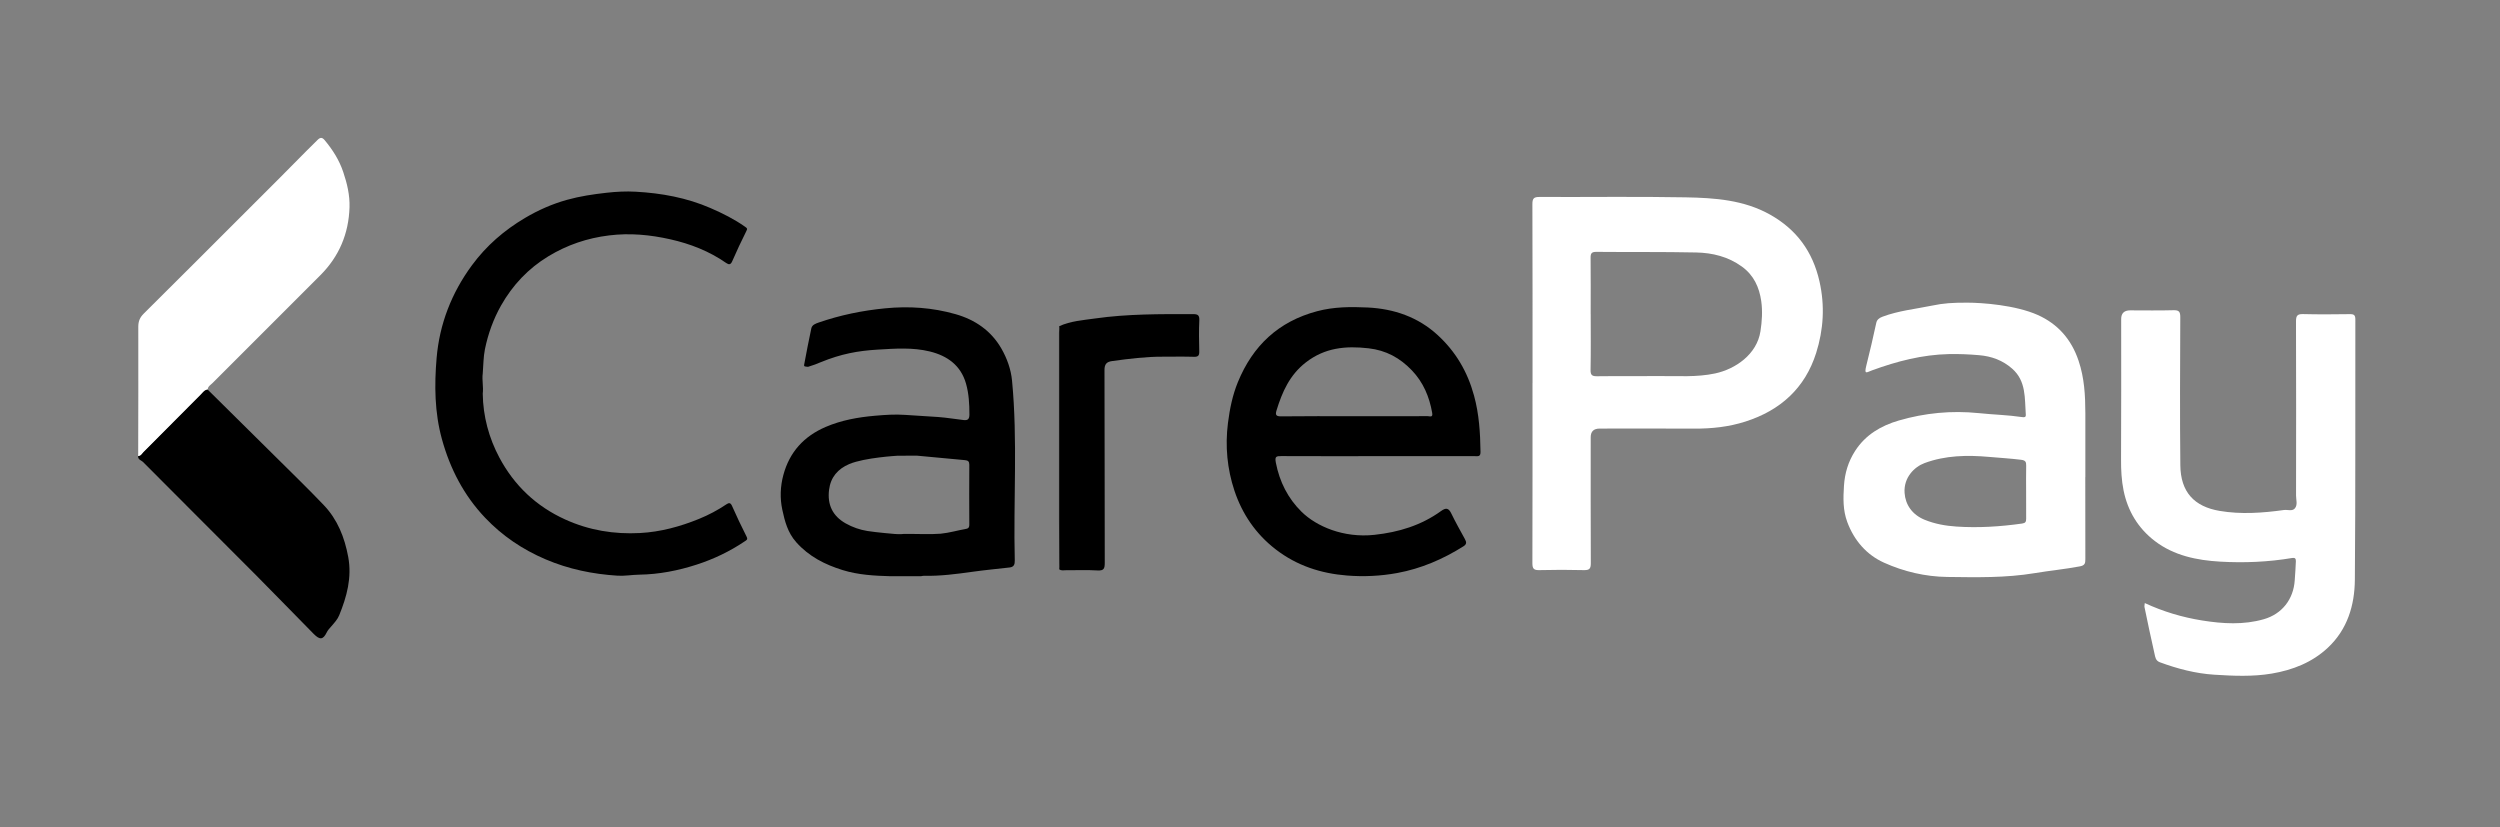 <svg width="142" height="47" viewBox="0 0 142 47" fill="none" xmlns="http://www.w3.org/2000/svg">
<rect x="0" y="0" width="142" height="47" fill="#808080" stroke="none"/>
<path d="M87.048 21.753C87.048 18.366 87.052 14.979 87.04 11.59C87.04 11.258 87.132 11.186 87.452 11.187C90.216 11.2 92.98 11.157 95.742 11.209C97.392 11.239 99.052 11.352 100.549 12.195C102.046 13.04 102.962 14.289 103.345 15.977C103.66 17.366 103.577 18.72 103.158 20.048C102.525 22.047 101.128 23.307 99.146 23.943C98.194 24.249 97.217 24.352 96.22 24.346C94.434 24.335 92.648 24.343 90.862 24.343C90.522 24.343 90.352 24.507 90.352 24.835C90.352 27.219 90.347 29.603 90.358 31.988C90.358 32.288 90.289 32.39 89.973 32.383C89.126 32.361 88.279 32.361 87.431 32.383C87.124 32.39 87.04 32.304 87.04 31.994C87.051 28.58 87.046 25.166 87.046 21.752L87.048 21.753ZM90.352 17.841C90.352 18.898 90.365 19.952 90.344 21.009C90.338 21.313 90.435 21.374 90.719 21.371C91.891 21.355 93.066 21.374 94.239 21.361C95.3 21.351 96.365 21.437 97.42 21.211C98.576 20.963 99.792 20.125 99.993 18.821C100.083 18.245 100.118 17.676 100.039 17.106C99.927 16.316 99.614 15.629 98.937 15.14C98.16 14.578 97.27 14.36 96.346 14.341C94.456 14.3 92.564 14.324 90.674 14.306C90.415 14.305 90.343 14.382 90.346 14.636C90.358 15.704 90.35 16.774 90.35 17.843L90.352 17.841Z" fill="white"/>
<path d="M121.818 34.251C122.874 34.742 123.959 35.063 125.081 35.243C126.253 35.431 127.435 35.503 128.589 35.17C129.611 34.875 130.27 34.049 130.341 32.959C130.365 32.6 130.393 32.24 130.405 31.879C130.412 31.723 130.349 31.668 130.199 31.693C128.843 31.922 127.471 31.98 126.108 31.901C124.79 31.825 123.479 31.561 122.393 30.729C121.45 30.008 120.86 29.038 120.62 27.864C120.501 27.279 120.473 26.694 120.476 26.099C120.49 23.44 120.483 20.78 120.483 18.122C120.483 17.793 120.653 17.628 120.994 17.628C121.816 17.628 122.638 17.644 123.459 17.62C123.783 17.611 123.84 17.724 123.84 18.017C123.829 20.819 123.813 23.622 123.843 26.425C123.858 27.947 124.63 28.776 126.08 29.02C127.289 29.224 128.512 29.138 129.724 28.969C129.937 28.939 130.205 29.058 130.355 28.868C130.515 28.666 130.416 28.39 130.416 28.147C130.421 24.849 130.424 21.551 130.413 18.253C130.413 17.934 130.487 17.832 130.817 17.84C131.704 17.863 132.589 17.855 133.478 17.843C133.718 17.84 133.784 17.909 133.784 18.15C133.775 23.077 133.797 28.005 133.756 32.931C133.743 34.383 133.333 35.751 132.223 36.79C131.329 37.627 130.228 38.057 129.037 38.259C127.953 38.442 126.855 38.392 125.77 38.323C124.714 38.256 123.683 37.986 122.684 37.618C122.431 37.524 122.42 37.319 122.377 37.135C122.175 36.253 121.992 35.367 121.807 34.481C121.794 34.422 121.816 34.356 121.824 34.256L121.818 34.251Z" fill="white"/>
<path d="M118.444 27.102C118.444 28.652 118.441 30.204 118.448 31.754C118.448 31.986 118.429 32.114 118.139 32.169C117.284 32.331 116.42 32.412 115.565 32.555C113.918 32.829 112.262 32.792 110.609 32.771C109.361 32.756 108.133 32.466 107.011 31.959C106.029 31.517 105.318 30.709 104.925 29.651C104.673 28.972 104.693 28.295 104.737 27.597C104.783 26.879 104.978 26.224 105.369 25.614C105.963 24.691 106.849 24.177 107.855 23.884C109.331 23.456 110.847 23.308 112.386 23.465C113.237 23.555 114.025 23.567 114.869 23.692C114.998 23.711 115.076 23.696 115.065 23.548C114.998 22.622 115.095 21.644 114.29 20.939C113.754 20.468 113.128 20.235 112.41 20.174C111.839 20.125 111.271 20.1 110.701 20.112C109.19 20.145 107.748 20.518 106.338 21.034C106.01 21.153 105.872 21.307 106.01 20.752C106.21 19.951 106.4 19.148 106.572 18.341C106.608 18.169 106.723 18.065 106.923 17.99C107.833 17.647 108.792 17.554 109.732 17.36C110.409 17.219 110.886 17.191 111.734 17.191C112.581 17.191 114.48 17.327 115.745 17.891C116.88 18.399 117.654 19.271 118.062 20.487C118.392 21.465 118.446 22.456 118.448 23.464C118.449 24.675 118.448 25.887 118.448 27.1L118.444 27.102ZM115.084 27.94C115.084 27.445 115.076 26.95 115.087 26.456C115.092 26.243 115.054 26.147 114.801 26.116C114.199 26.042 113.597 26.006 112.994 25.953C111.741 25.843 110.506 25.86 109.312 26.304C108.738 26.517 108.122 27.121 108.18 27.994C108.224 28.658 108.605 29.23 109.317 29.522C109.899 29.759 110.504 29.868 111.13 29.909C112.38 29.992 113.617 29.912 114.853 29.738C115.043 29.712 115.087 29.636 115.086 29.465C115.08 28.958 115.084 28.45 115.084 27.942V27.94Z" fill="white"/>
<path d="M78.066 30.379C79.45 30.229 80.723 29.842 81.852 29.027C82.12 28.834 82.277 28.842 82.43 29.158C82.67 29.654 82.941 30.135 83.206 30.619C83.294 30.784 83.323 30.904 83.129 31.027C81.964 31.76 80.725 32.296 79.364 32.547C78.418 32.721 77.459 32.765 76.511 32.69C75.034 32.574 73.661 32.132 72.457 31.202C71.322 30.326 70.555 29.188 70.116 27.871C69.706 26.641 69.581 25.346 69.748 24.026C69.85 23.222 70.007 22.448 70.312 21.703C71.16 19.636 72.615 18.261 74.812 17.677C75.769 17.423 76.727 17.421 77.687 17.466C79.176 17.539 80.543 18.006 81.66 19.032C82.681 19.971 83.352 21.105 83.725 22.47C84.016 23.534 84.077 24.589 84.093 25.669C84.098 25.953 83.945 25.91 83.777 25.91C81.86 25.91 79.944 25.91 78.027 25.91C76.279 25.91 74.533 25.915 72.786 25.906C72.492 25.906 72.398 25.92 72.47 26.288C72.681 27.37 73.156 28.307 73.927 29.067C74.767 29.895 76.312 30.569 78.066 30.379ZM76.918 23.641C78.312 23.641 79.704 23.642 81.098 23.638C81.207 23.638 81.398 23.732 81.349 23.456C81.19 22.539 80.843 21.714 80.194 21.036C79.521 20.332 78.73 19.896 77.731 19.783C76.434 19.636 75.251 19.746 74.169 20.587C73.252 21.3 72.83 22.261 72.507 23.31C72.426 23.576 72.485 23.652 72.778 23.649C74.158 23.631 75.539 23.641 76.918 23.641Z" fill="black"/>
<path d="M50.594 32.73C49.672 32.705 48.746 32.655 47.863 32.381C46.864 32.071 45.951 31.614 45.226 30.798C44.739 30.251 44.575 29.603 44.434 28.948C44.296 28.302 44.319 27.631 44.495 26.979C44.846 25.672 45.666 24.779 46.9 24.249C47.796 23.865 48.732 23.699 49.701 23.614C50.271 23.564 50.841 23.525 51.404 23.565C52.032 23.609 52.661 23.642 53.289 23.686C53.774 23.721 54.247 23.804 54.728 23.858C54.953 23.885 55.063 23.824 55.063 23.548C55.063 22.953 55.032 22.36 54.869 21.788C54.573 20.75 53.804 20.205 52.808 19.962C51.834 19.724 50.846 19.799 49.852 19.858C48.726 19.926 47.781 20.098 46.618 20.573C46.288 20.708 46.335 20.695 45.896 20.836C45.724 20.814 45.654 20.835 45.677 20.708C45.809 20.02 45.934 19.33 46.084 18.647C46.128 18.451 46.321 18.382 46.512 18.316C47.733 17.896 48.981 17.639 50.271 17.513C51.635 17.38 52.963 17.469 54.275 17.844C55.392 18.162 56.3 18.789 56.881 19.802C57.199 20.357 57.421 20.971 57.484 21.62C57.809 25.018 57.554 28.428 57.639 31.829C57.645 32.053 57.596 32.205 57.344 32.233C56.645 32.312 55.943 32.379 55.246 32.476C54.325 32.605 53.406 32.727 52.475 32.705C52.423 32.705 52.371 32.719 52.321 32.727C51.746 32.727 51.17 32.729 50.596 32.73H50.594ZM53.423 30.315C53.904 30.271 54.443 30.113 54.812 30.053C54.989 30.025 55.058 29.981 55.057 29.796C55.05 28.664 55.05 27.531 55.057 26.399C55.057 26.213 54.988 26.152 54.811 26.136C53.903 26.056 52.086 25.882 52.086 25.882L50.99 25.885C50.99 25.885 49.12 25.987 48.24 26.357C47.587 26.633 47.179 27.109 47.091 27.82C46.986 28.657 47.284 29.305 48.035 29.729C48.422 29.947 48.839 30.091 49.266 30.16C49.805 30.246 50.814 30.329 50.814 30.329C50.814 30.329 51.17 30.356 51.308 30.329C51.511 30.329 51.92 30.329 51.92 30.329C51.92 30.329 52.987 30.354 53.423 30.315Z" fill="black"/>
<path d="M27.42 22.362C27.437 23.645 27.769 24.874 28.366 25.994C29.21 27.575 30.453 28.759 32.107 29.508C33.464 30.124 34.881 30.354 36.355 30.276C37.515 30.213 38.625 29.912 39.7 29.475C40.251 29.251 40.774 28.973 41.267 28.641C41.398 28.553 41.494 28.545 41.575 28.727C41.837 29.313 42.108 29.898 42.401 30.47C42.493 30.65 42.41 30.674 42.291 30.754C41.447 31.323 40.536 31.757 39.573 32.069C38.516 32.411 37.435 32.624 36.312 32.641C35.905 32.647 35.49 32.724 35.079 32.699C33.665 32.61 32.296 32.329 30.982 31.767C29.676 31.209 28.529 30.434 27.556 29.41C26.35 28.141 25.564 26.625 25.101 24.942C24.684 23.431 24.669 21.877 24.799 20.341C24.962 18.412 25.647 16.64 26.808 15.065C27.625 13.955 28.64 13.078 29.82 12.38C30.572 11.935 31.364 11.585 32.207 11.35C32.941 11.145 33.69 11.034 34.448 10.949C35.004 10.886 35.559 10.858 36.112 10.889C37.575 10.971 39.003 11.229 40.359 11.819C41.045 12.117 41.707 12.447 42.319 12.879C42.441 12.965 42.465 12.982 42.391 13.128C42.108 13.69 41.842 14.262 41.59 14.839C41.503 15.037 41.406 15.046 41.253 14.941C40.288 14.267 39.203 13.846 38.071 13.592C36.934 13.336 35.78 13.225 34.598 13.371C33.355 13.523 32.216 13.911 31.154 14.553C30.007 15.247 29.114 16.195 28.456 17.36C28.02 18.133 27.724 18.965 27.545 19.83C27.453 20.28 27.459 20.75 27.42 21.209C27.368 21.591 27.469 21.971 27.42 22.362Z" fill="black"/>
<path d="M7.849 25.903C7.853 23.454 7.863 21.006 7.855 18.558C7.855 18.246 7.946 18.029 8.168 17.81C10.241 15.755 12.302 13.689 14.366 11.626C15.382 10.611 16.403 9.598 17.408 8.571C17.617 8.36 17.829 8.154 18.039 7.946C18.205 7.78 18.313 7.806 18.448 7.969C18.898 8.513 19.267 9.087 19.497 9.774C19.718 10.43 19.873 11.085 19.853 11.769C19.807 13.268 19.264 14.565 18.198 15.631C16.152 17.675 14.106 19.719 12.062 21.766C11.957 21.871 11.801 21.948 11.799 22.131C11.622 22.144 11.536 22.287 11.428 22.395C10.335 23.492 9.245 24.592 8.151 25.686C8.065 25.773 8.008 25.914 7.85 25.904L7.849 25.903Z" fill="white"/>
<path d="M7.848 25.903C8.006 25.912 8.063 25.771 8.149 25.685C9.243 24.589 10.333 23.491 11.426 22.393C11.534 22.285 11.62 22.142 11.797 22.13C13.144 23.462 14.494 24.791 15.837 26.127C16.694 26.977 17.558 27.818 18.391 28.691C19.174 29.513 19.573 30.521 19.779 31.634C19.996 32.811 19.697 33.891 19.265 34.952C19.169 35.187 18.98 35.389 18.809 35.587C18.715 35.695 18.623 35.786 18.556 35.925C18.352 36.341 18.167 36.358 17.82 36.008C16.728 34.905 15.652 33.787 14.558 32.687C12.416 30.536 10.264 28.395 8.124 26.241C8.025 26.143 7.821 26.11 7.848 25.903Z" fill="black"/>
<path d="M60.164 18.528C60.81 18.233 61.517 18.186 62.202 18.089C64.041 17.827 65.895 17.84 67.746 17.841C68.023 17.841 68.135 17.887 68.121 18.197C68.093 18.782 68.103 19.369 68.118 19.956C68.124 20.192 68.063 20.274 67.814 20.266C67.229 20.247 66.642 20.261 66.056 20.26C65.088 20.256 64.132 20.377 63.175 20.507C62.857 20.551 62.733 20.678 62.735 21.028C62.749 24.675 62.739 28.323 62.75 31.97C62.75 32.295 62.7 32.423 62.337 32.401C61.74 32.365 61.139 32.394 60.539 32.389C60.413 32.389 60.276 32.428 60.164 32.334C60.175 32.232 60.193 32.13 60.193 32.028C60.193 27.63 60.193 23.232 60.193 18.833C60.193 18.731 60.175 18.63 60.164 18.528Z" fill="black"/>
<path d="M60.163 18.528C60.173 18.63 60.193 18.732 60.193 18.834C60.193 23.232 60.193 27.63 60.193 32.028C60.193 32.13 60.174 32.232 60.163 32.334C60.158 31.384 60.149 30.436 60.149 29.488C60.148 25.964 60.149 22.439 60.149 18.915C60.149 18.787 60.158 18.656 60.163 18.528Z" fill="black"/>
</svg>

